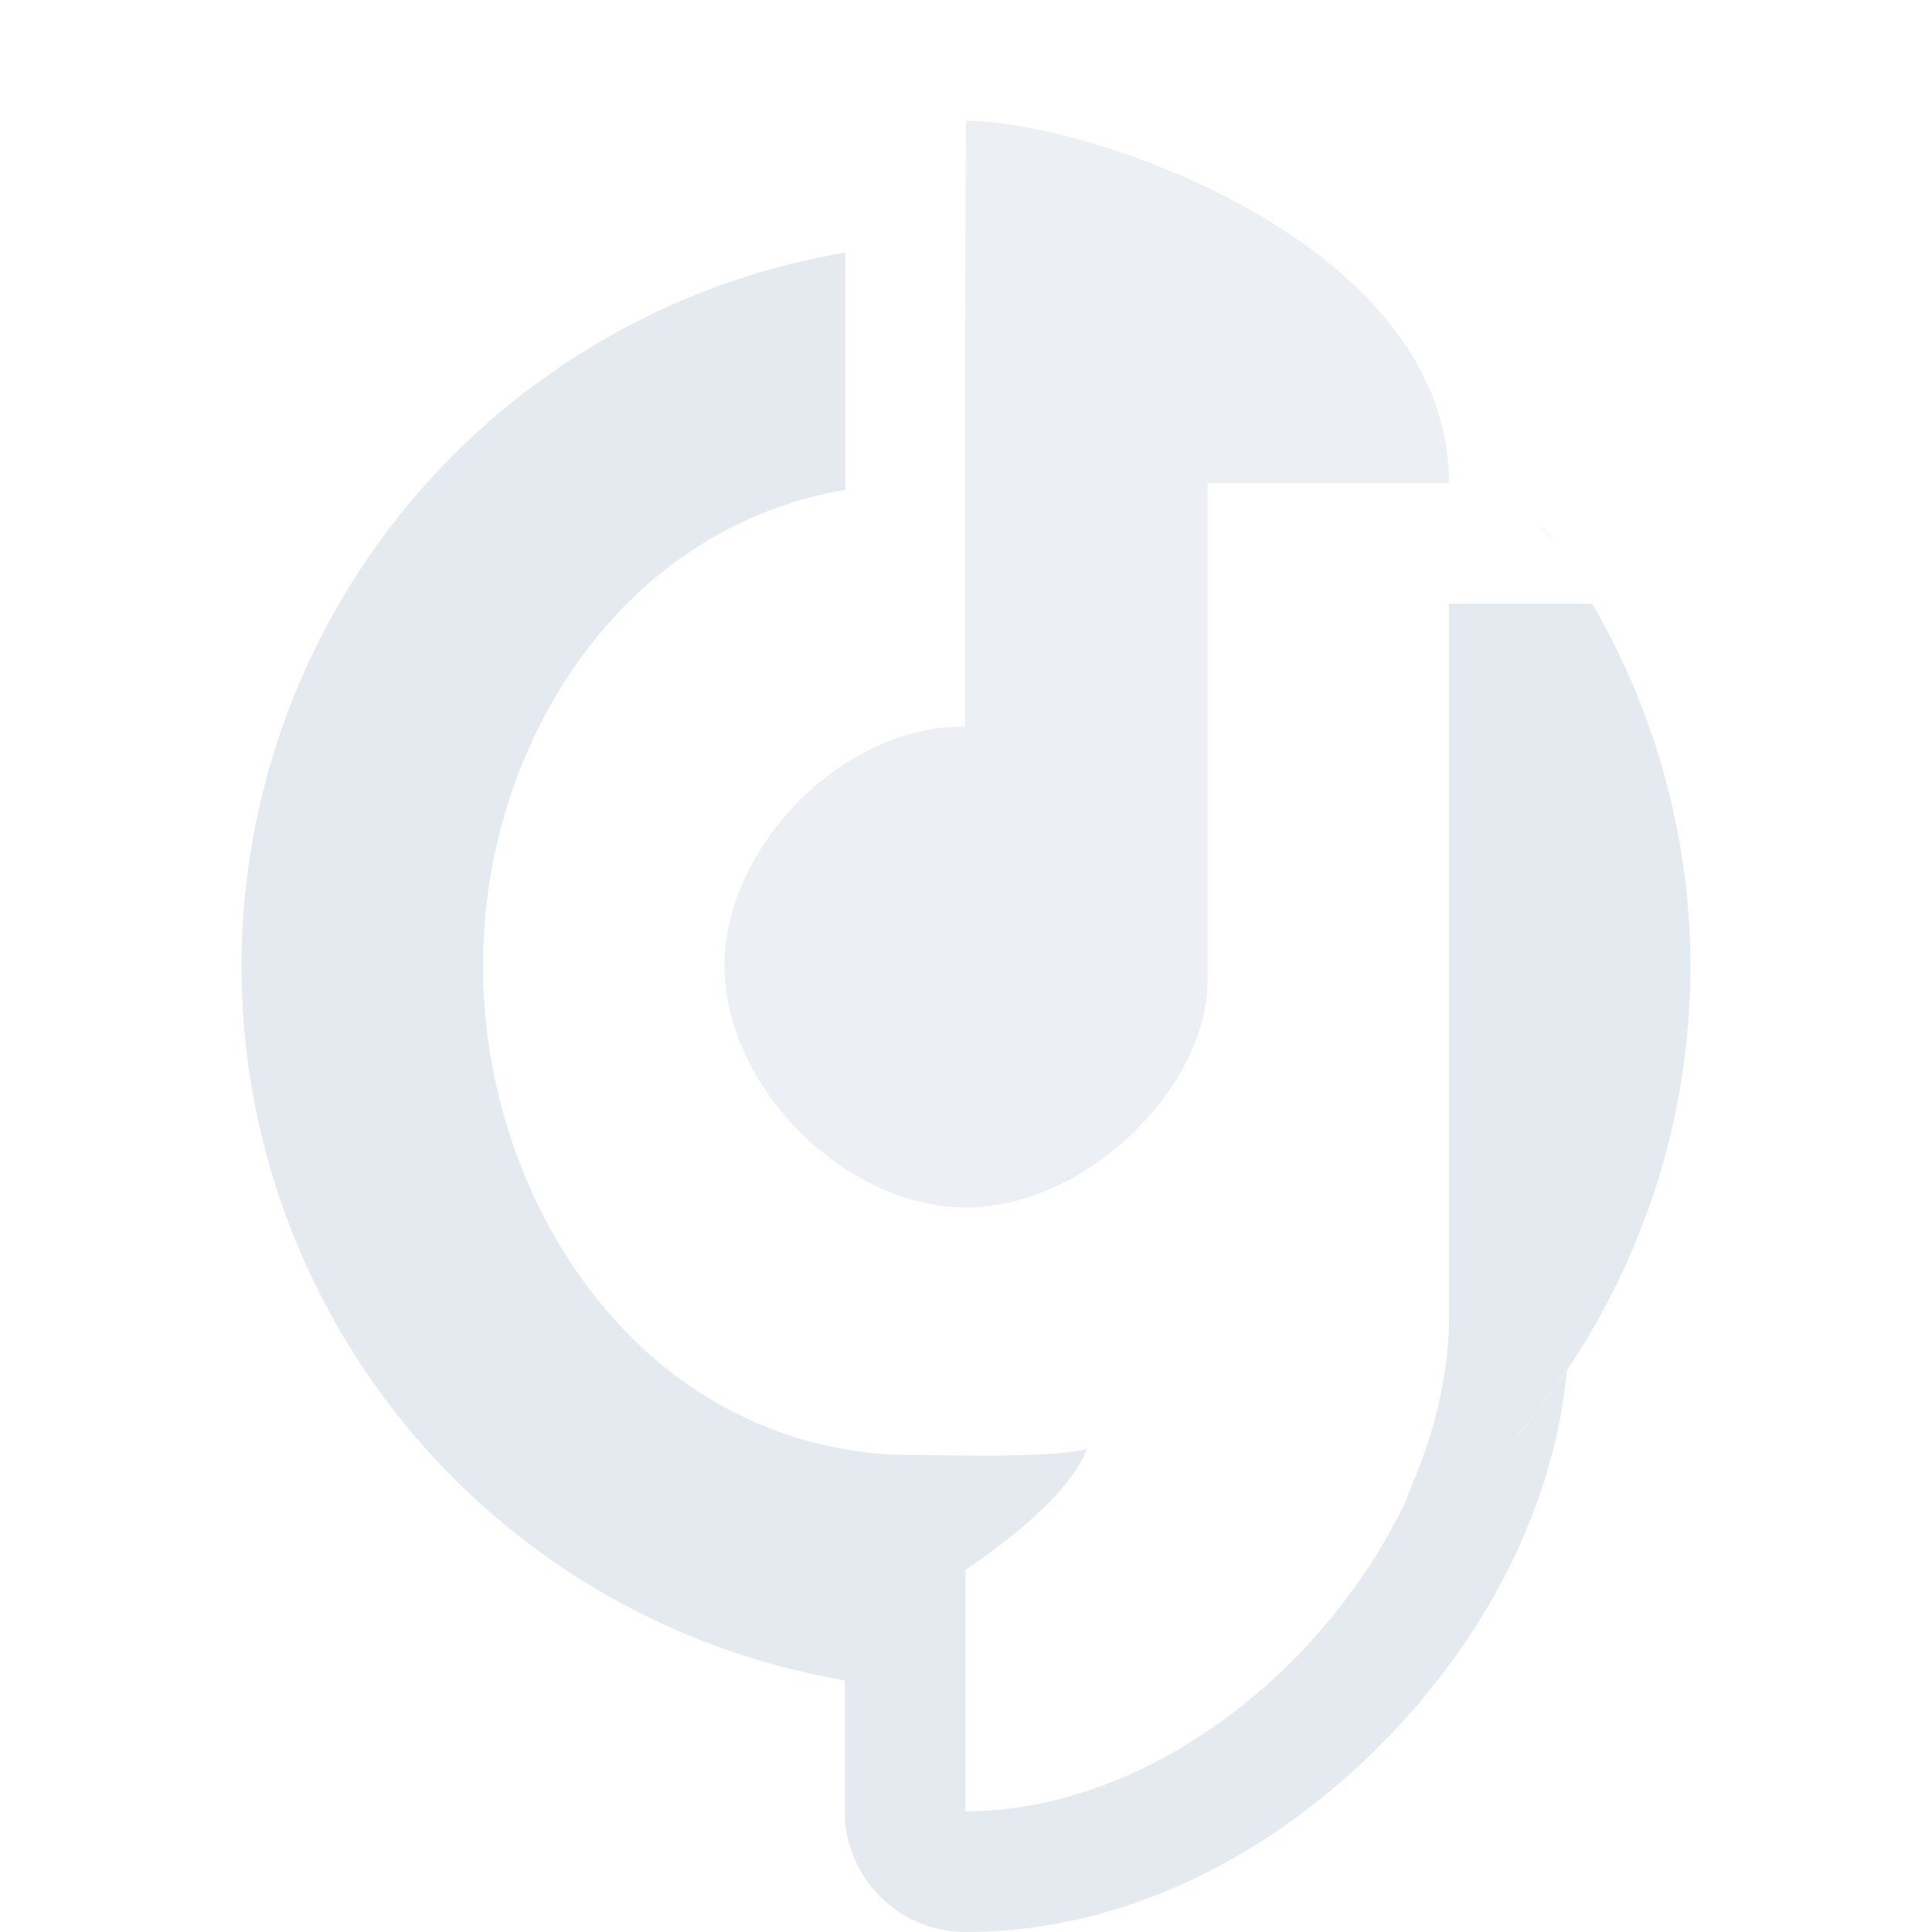 <?xml version="1.0" encoding="UTF-8" standalone="no"?>
<!--Part of Monotone: https://github.com/sixsixfive/Monotone, released under cc-by-sa_v4-->
<svg id="svg2" xmlns="http://www.w3.org/2000/svg" viewBox="0 0 16 16" version="1.1"><path id="path103" style="opacity:0;stroke-width:7.406;paint-order:fill markers stroke" d="m7.996 2a6 6 0 0 0 -5.996 6 6 6 0 0 0 5.996 6v-1c0.314-0.208 0.872-0.634 1.004-1-0.311 0.078-1.103 0.049-1.424 0.051-0.552 0-1.052-0.129-1.49-0.352h-0.002c-1.316-0.67-2.084-2.199-2.084-3.699 0-0.25 0.021-0.5 0.062-0.746 0.292-1.723 1.58-3.254 3.514-3.254h0.416v-1.291l0.004-0.709zm3.922 1.465c0.049 0.171 0.082 0.347 0.082 0.535v6.941c0 0.218-0.032 0.435-0.078 0.651-0.017 0.082-0.04 0.162-0.063 0.244-0.036 0.126-0.081 0.25-0.13 0.373-0.04 0.099-0.074 0.197-0.122 0.293-0.082 0.166-0.176 0.329-0.279 0.486a6 6 0 0 0 2.672 -4.988 6 6 0 0 0 -2.082 -4.535z"/><path id="path105" style="opacity:0;stroke-width:8.232;paint-order:fill markers stroke" d="m7.576 4c-2.21 0-3.576 2-3.576 4s1.366 4.051 3.576 4.051c0.32-0.002 1.113 0.027 1.424-0.051-0.132 0.366-0.69 0.792-1.004 1v2c2.004 0 4.004-2.063 4.004-4.059v-6.941c-0.611-0.001-1.585-0-2 0v4.129c0 0.872-1 1.871-2 1.871s-2-1-2-2 1-2 1.992-1.982v-2.018h-0.416z"/><path id="path107" style="opacity:0;stroke-width:7.578;paint-order:fill markers stroke" d="m8 1-0.008 1.71v3.308c-0.992-0.018-1.992 0.982-1.992 1.982s1 2 2 2 2-1 2-1.872v-4.128h2c0-2-3-3-4-3z"/><path id="path14" style="paint-order:fill markers stroke;fill:#e5e9f0" d="m7 2.092a6 6 0 0 0 -5 5.908 6 6 0 0 0 5.996 6v-1c0.314-0.208 0.872-0.634 1.004-1-0.311 0.078-1.103 0.049-1.424 0.051-0.552 0-1.052-0.129-1.49-0.352h-0.002c-1.316-0.67-2.084-2.199-2.084-3.699 0-0.25 0.021-0.5 0.062-0.746 0.261-1.544 1.328-2.925 2.938-3.197v-1.965zm5 2.908v5.941c0 0.218-0.032 0.435-0.078 0.651-0.017 0.082-0.04 0.162-0.063 0.244-0.036 0.126-0.081 0.25-0.13 0.373-0.04 0.099-0.074 0.197-0.122 0.293-0.082 0.166-0.176 0.329-0.279 0.486a6 6 0 0 0 2.672 -4.988 6 6 0 0 0 -0.814 -3h-1.186z"/><path id="path35" style="opacity:.7;paint-order:fill markers stroke;fill:#e5e9f0" d="m8 1-0.008 1.71v3.308c-0.992-0.018-1.992 0.982-1.992 1.982s1 2 2 2 2-1 2-1.872v-4.128h2c0-2-3-3-4-3z"/><path id="path128" style="paint-order:fill markers stroke;fill:#e5e9f0" d="m12.75 4.338a6 6 0 0 1 0.115 0.162 1 1 0 0 0 -0.115 -0.162zm0.227 7.01a6 6 0 0 1 -1.649 1.638c-0.753 1.148-2.037 2.014-3.332 2.014v-1a6 6 0 0 1 -1 -0.09v1.09a1 1 0 0 0 1 1c1.345 0 2.562-0.658 3.467-1.58 0.811-0.828 1.4-1.899 1.514-3.072z"/></svg>
